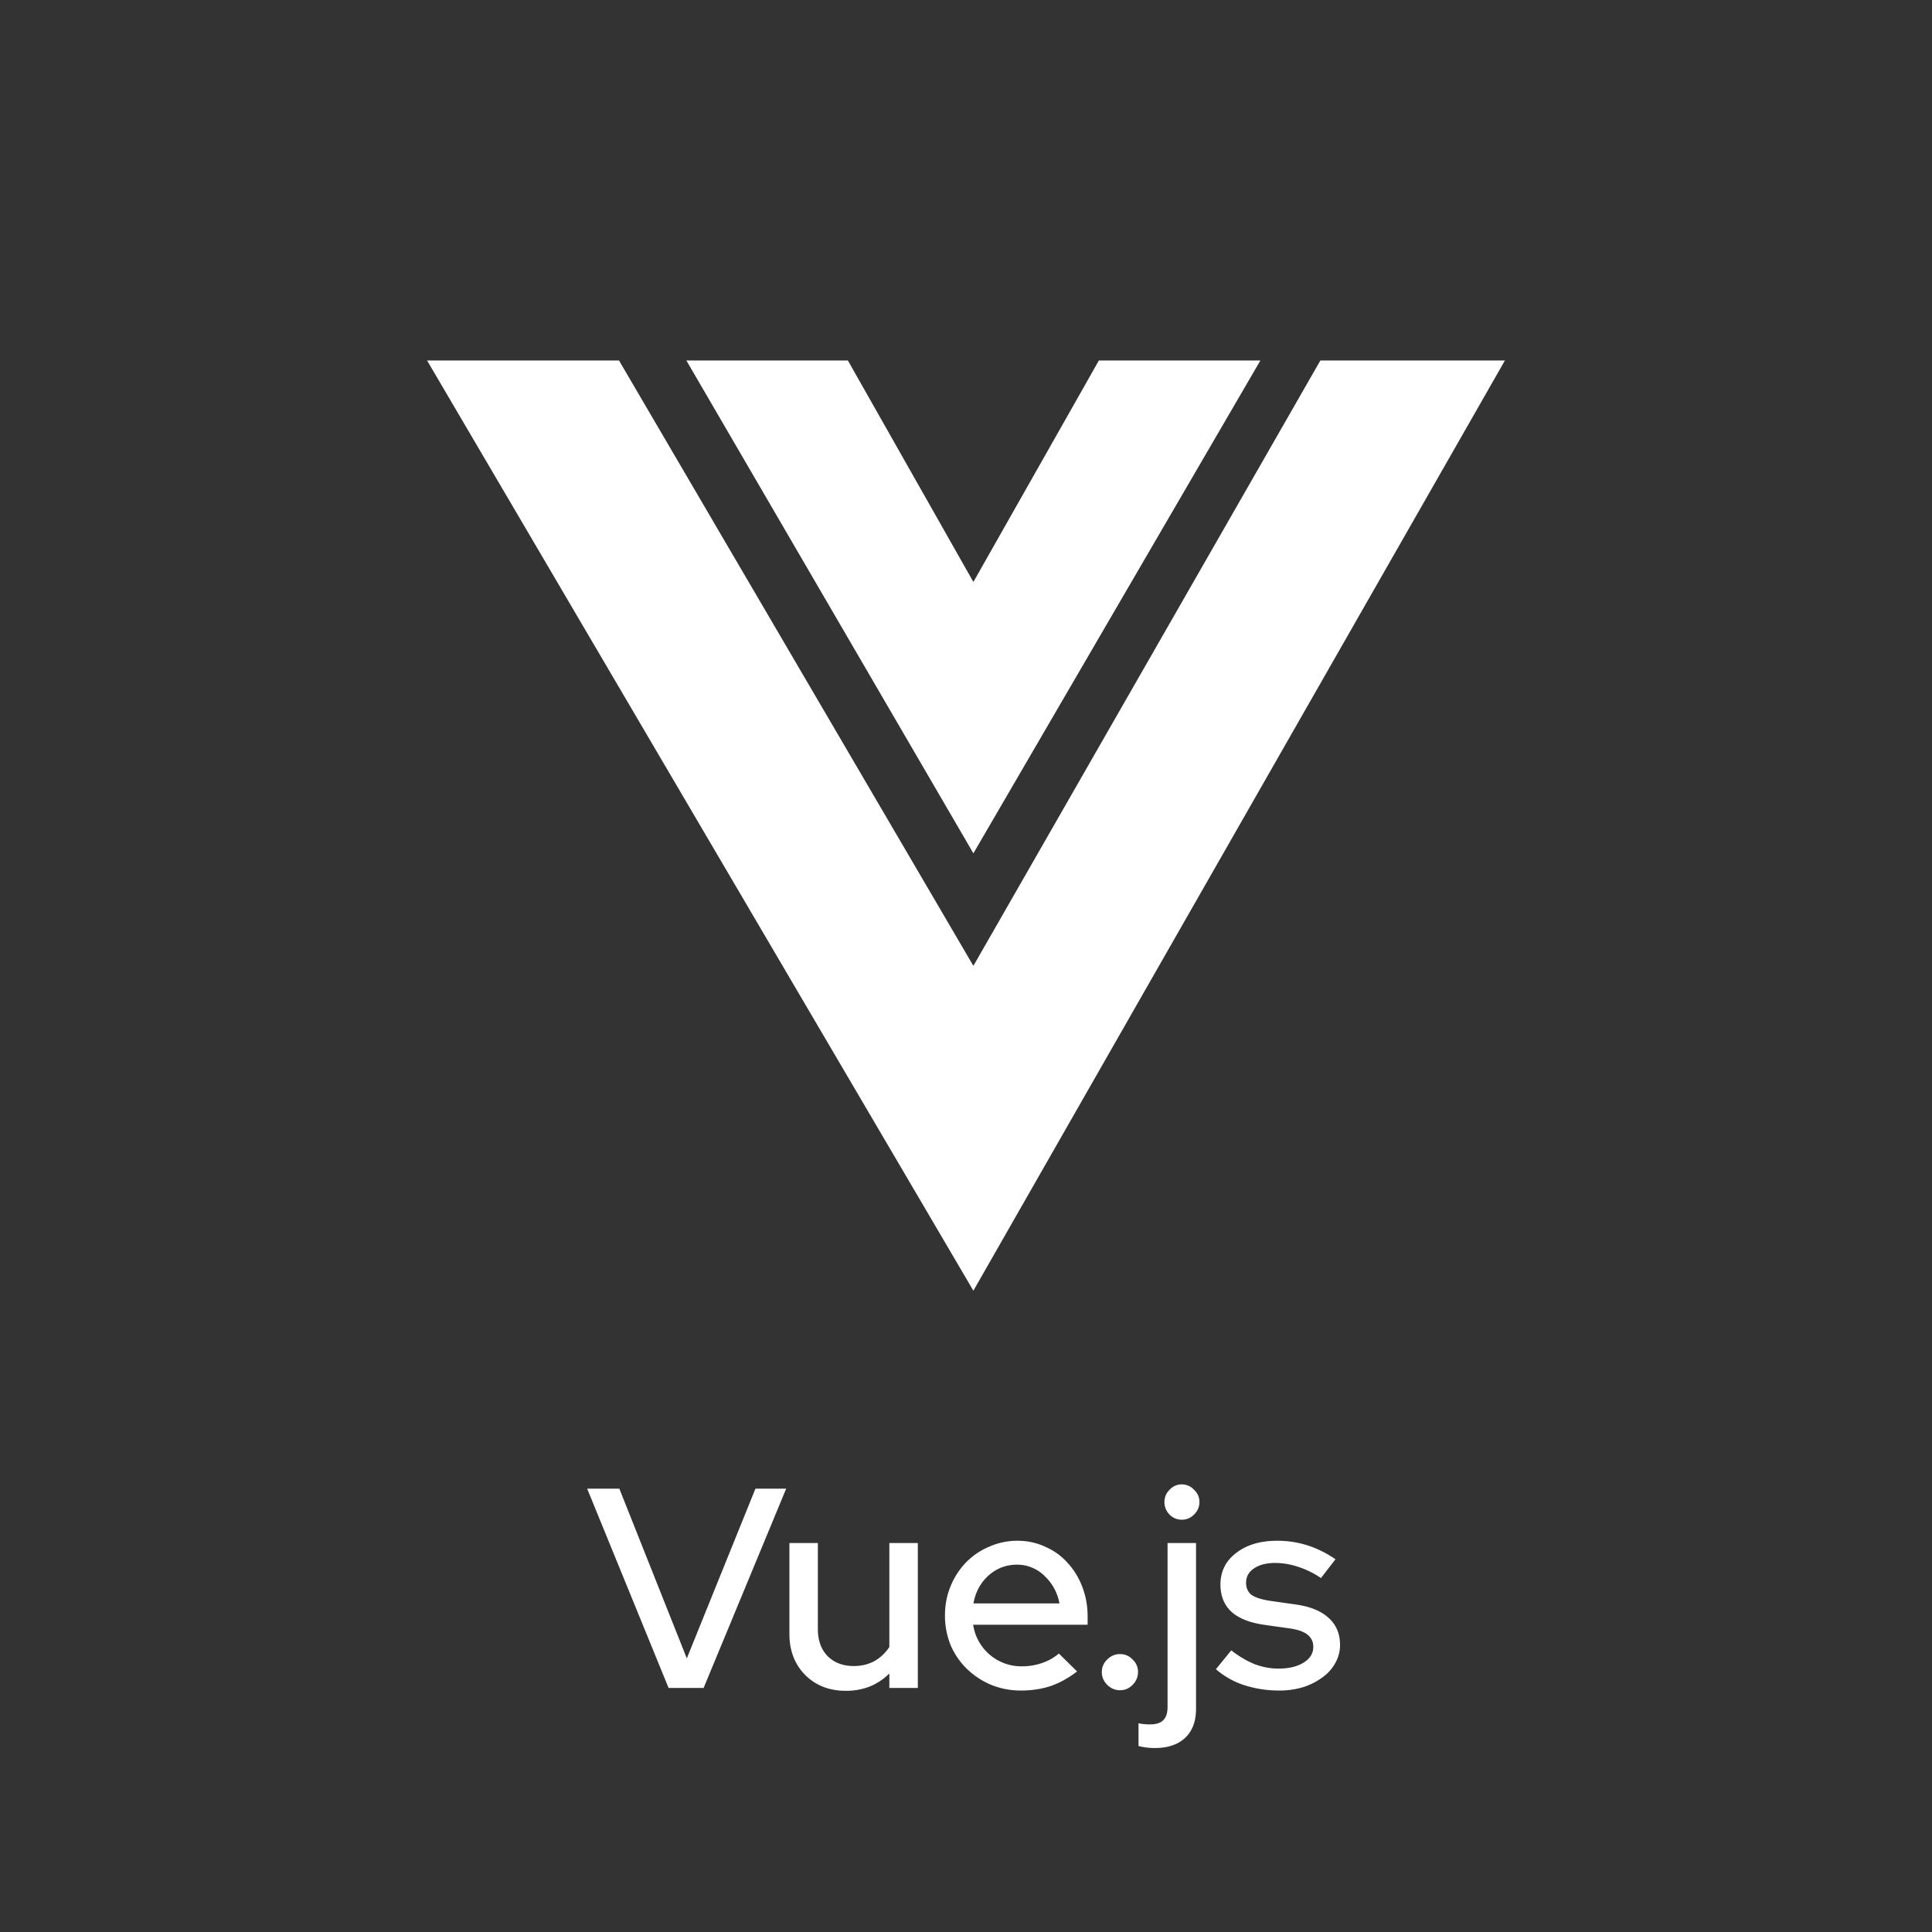 <svg width="95" height="95" fill="none" xmlns="http://www.w3.org/2000/svg"><rect width="100%" height="100%" fill="#333333" stroke="none"/><g fill="#fff"><path d="M30.438 17.726H21l26.863 45.74L74 17.726h-9.075L47.863 47.493 30.438 17.726z"/><path d="M47.863 41.959L33.75 17.726h7.942l6.171 10.89 6.171-10.89h7.942L47.863 41.96zM32.876 83l-4.004-9.8h1.582l3.318 8.344 3.374-8.344h1.512l-4.06 9.8h-1.722zm7.34-7.126v4.228c0 .56.16 1.003.477 1.33.326.327.756.49 1.288.49.373 0 .709-.08 1.008-.238a2.13 2.13 0 00.742-.7v-5.11h1.4V83h-1.4v-.714c-.28.28-.602.495-.966.644a3.18 3.18 0 01-1.176.21c-.812 0-1.48-.261-2.002-.784-.514-.523-.77-1.195-.77-2.016v-4.466h1.4zm12.746 6.314c-.41.317-.84.555-1.288.714-.448.15-.938.224-1.47.224a3.851 3.851 0 01-1.47-.28 3.88 3.88 0 01-1.19-.784 3.632 3.632 0 01-.798-1.162 3.851 3.851 0 01-.28-1.47c0-.513.093-.994.28-1.442a3.68 3.68 0 01.756-1.162 3.437 3.437 0 011.134-.77 3.393 3.393 0 011.4-.294c.485 0 .938.098 1.358.294.43.187.793.448 1.092.784.308.327.55.719.728 1.176.177.457.266.947.266 1.47v.406h-5.628a2.394 2.394 0 002.408 2.044c.345 0 .677-.056.994-.168.317-.112.588-.266.812-.462l.896.882zm-2.954-5.25c-.532 0-.999.177-1.4.532-.392.355-.64.812-.742 1.372h4.228a2.419 2.419 0 00-.742-1.358 1.888 1.888 0 00-1.344-.546zm5.067 4.396c.243 0 .448.089.616.266a.816.816 0 01.267.616.861.861 0 01-.267.63.816.816 0 01-.616.266.861.861 0 01-.63-.266.86.86 0 01-.266-.63c0-.243.09-.448.267-.616a.861.861 0 01.63-.266zm3.036-6.608a.822.822 0 01-.602-.252.869.869 0 01-.252-.616c0-.233.084-.434.252-.602a.8.8 0 01.602-.266.8.8 0 01.602.266.8.8 0 01.266.602.846.846 0 01-.266.616.822.822 0 01-.602.252zm-1.33 11.228a3.275 3.275 0 01-.798-.098v-1.12a2.707 2.707 0 00.56.056c.308 0 .527-.07.658-.21.14-.13.21-.35.21-.658v-8.05h1.4v8.148c0 .616-.177 1.092-.532 1.428-.355.336-.854.504-1.498.504zm3.007-3.878l.756-.924c.373.29.751.513 1.134.672.392.15.789.224 1.19.224.504 0 .914-.098 1.232-.294.317-.196.476-.453.476-.77a.73.73 0 00-.28-.602c-.187-.15-.476-.252-.868-.308l-1.288-.182c-.7-.103-1.232-.317-1.596-.644-.355-.336-.532-.78-.532-1.33 0-.644.257-1.162.77-1.554.513-.401 1.185-.602 2.016-.602a4.85 4.85 0 011.484.224c.476.15.938.378 1.386.686l-.714.924a4.33 4.33 0 00-1.148-.56 3.478 3.478 0 00-1.106-.182c-.43 0-.775.089-1.036.266-.261.177-.392.41-.392.7 0 .261.089.462.266.602.187.13.49.229.91.294l1.288.182c.7.103 1.232.322 1.596.658.373.336.56.78.56 1.33 0 .317-.08.616-.238.896-.15.27-.36.504-.63.7a3.277 3.277 0 01-.938.476 3.98 3.98 0 01-1.176.168 5.544 5.544 0 01-1.736-.266 3.967 3.967 0 01-1.386-.784z"/></g></svg>